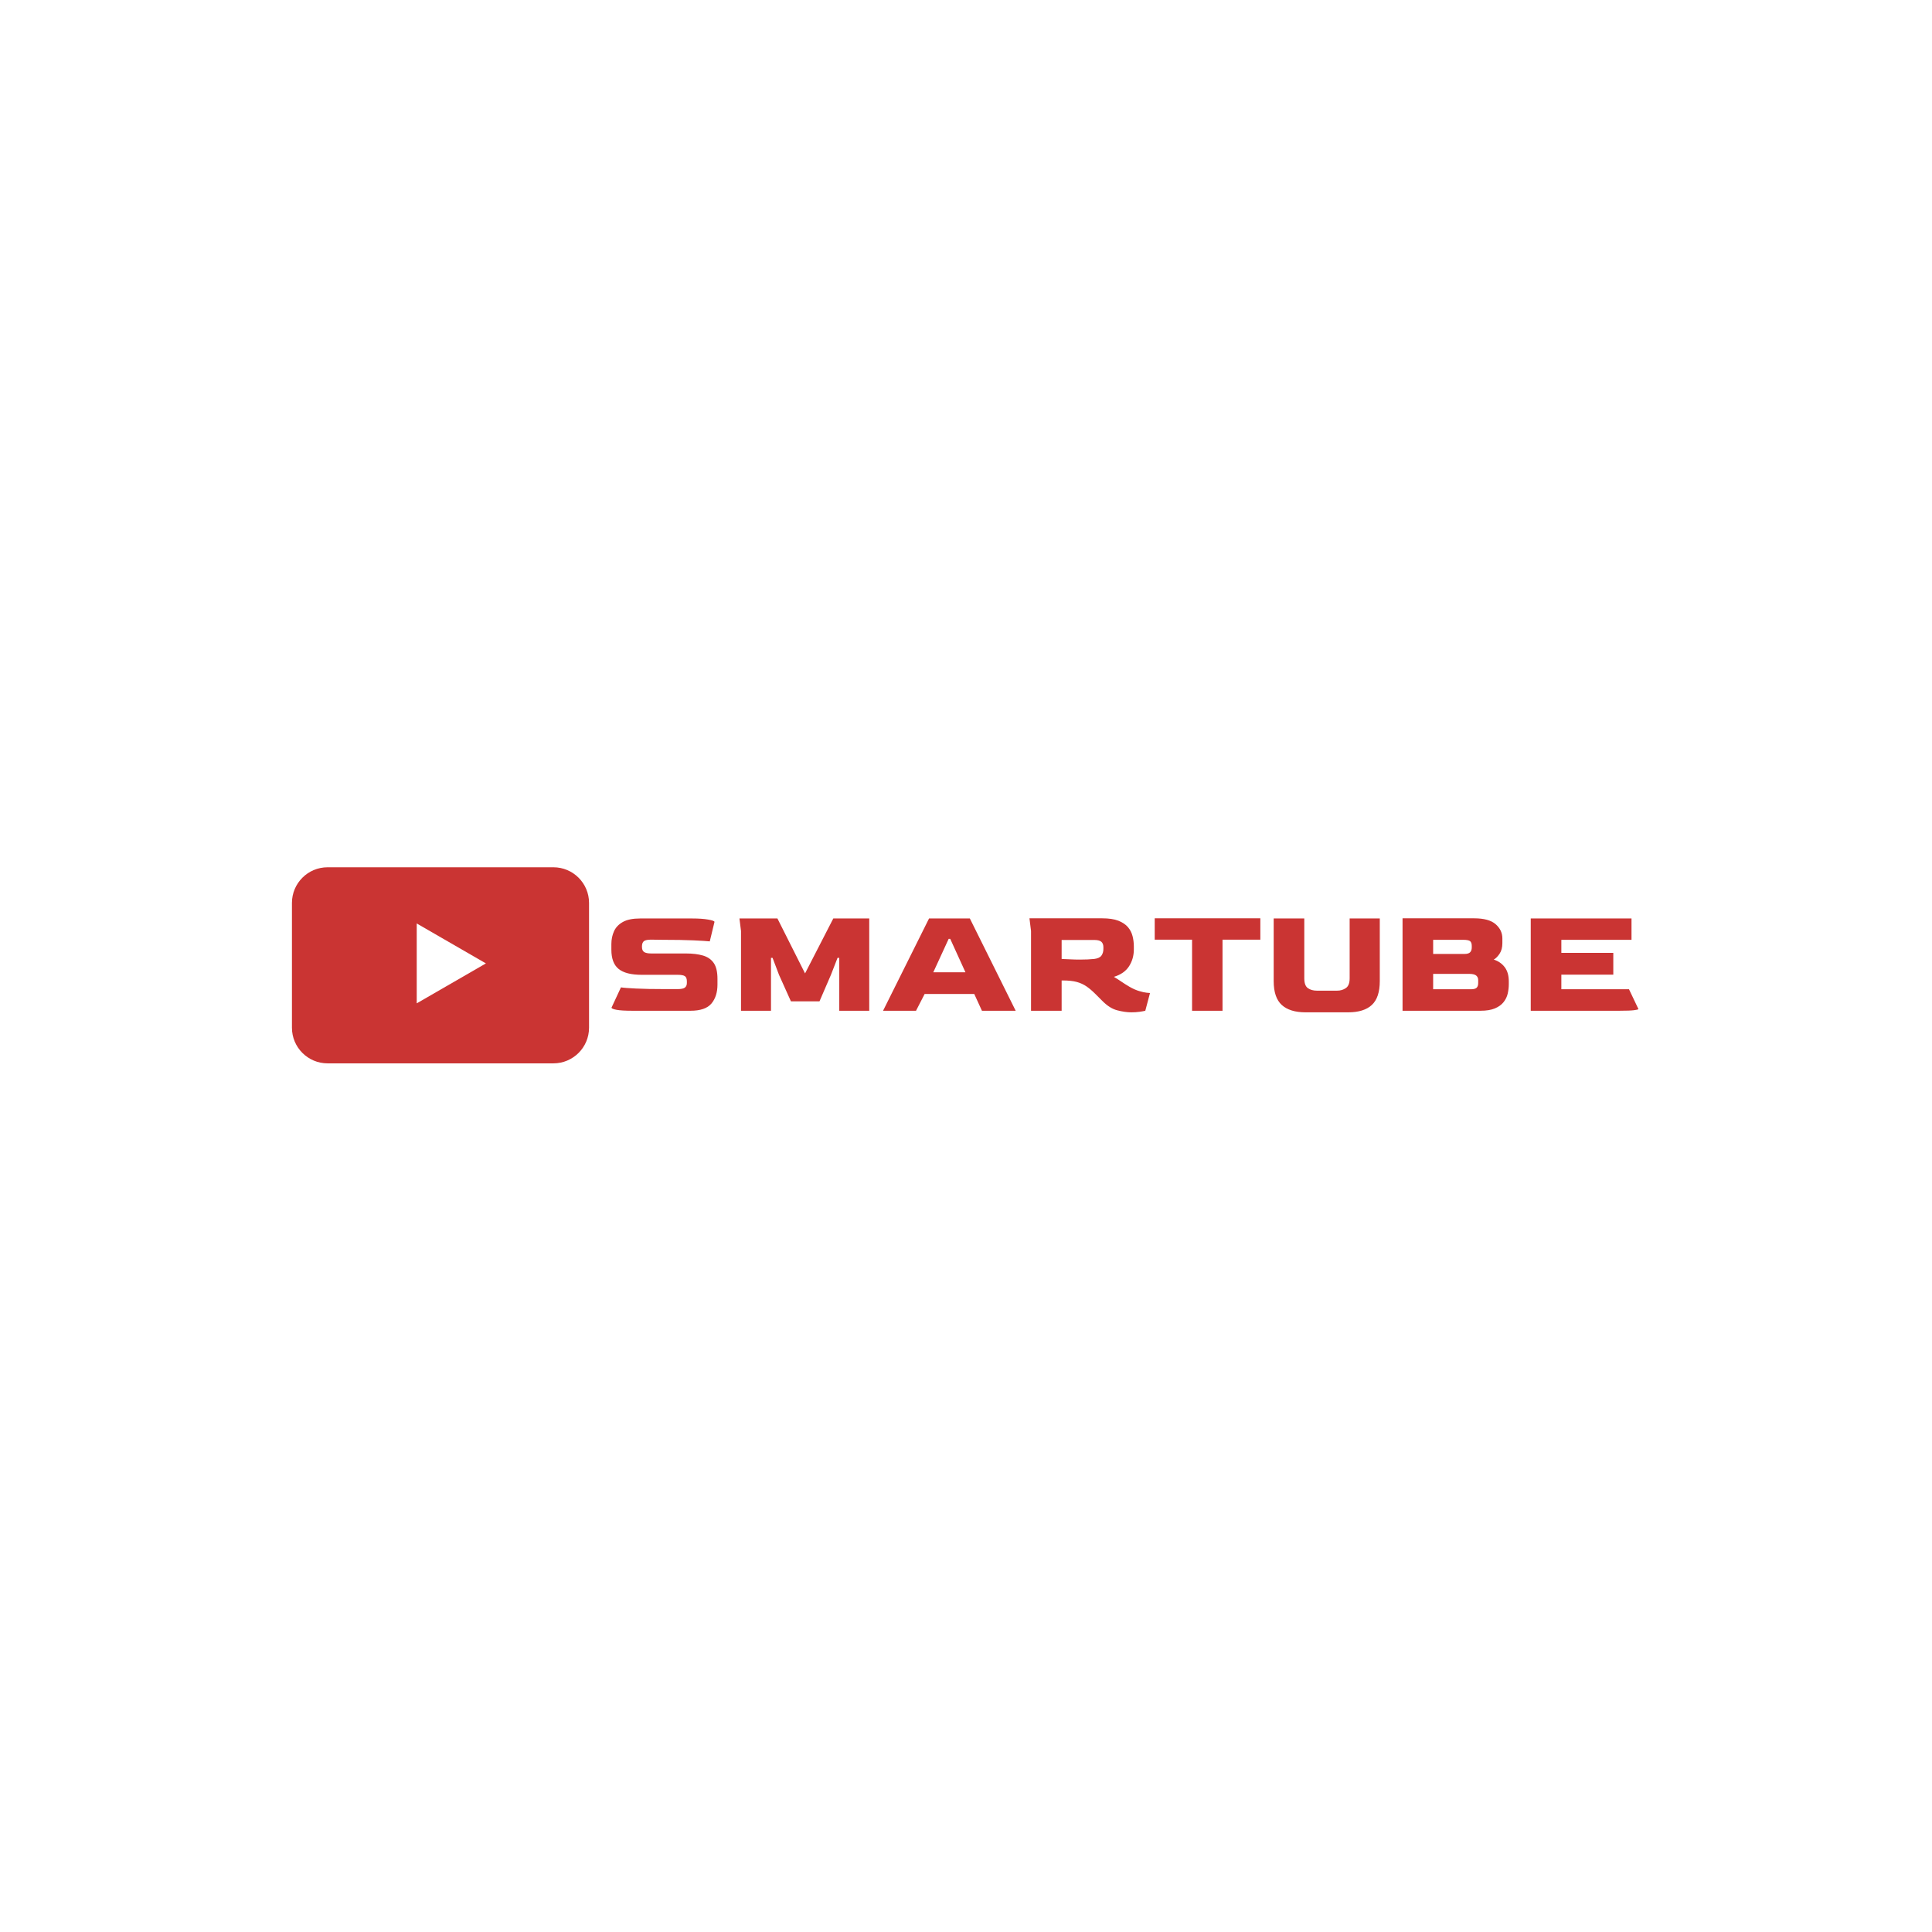 <svg xmlns="http://www.w3.org/2000/svg" xmlns:svgjs="http://svgjs.dev/svgjs" xmlns:xlink="http://www.w3.org/1999/xlink" width="1000" height="1000" version="1.1" viewBox="0 0 1000 1000"><rect width="1000" height="1000" fill="#fff"/><g transform="matrix(0.7,0,0,0.7,149.576,448.546)"><svg xmlns="http://www.w3.org/2000/svg" xmlns:xlink="http://www.w3.org/1999/xlink" width="1000" height="146" data-background-color="#ffffff" preserveAspectRatio="xMidYMid meet" viewBox="0 0 396 58"><g id="tight-bounds" transform="matrix(1,0,0,1,0.24,0.201)"><svg width="395.52" height="57.598" viewBox="0 0 395.52 57.598"><g><svg width="395.52" height="57.598" viewBox="0 0 518.531 75.512"><g transform="matrix(1,0,0,1,123.011,19.543)"><svg width="395.52" height="36.426" viewBox="0 0 395.52 36.426"><g id="textblocktransform"><svg id="textblock" width="395.52" height="36.426" viewBox="0 0 395.52 36.426"><g><svg width="395.52" height="36.426" viewBox="0 0 395.52 36.426"><g transform="matrix(1,0,0,1,0,0)"><svg width="395.52" height="36.426" data-palette-color="#ca3433" viewBox="3 -29.45 327.18 29.95"><g id="text-0" class="undefined-text-0" data-fill-palette-color="primary"><path fill="#ca3433" d="M28.2 0L9.65 0Q6.25 0 4.65-0.3 3.05-0.6 3.05-1L3.05-1 6.05-7.45Q7.2-7.25 10.8-7.08 14.4-6.9 20.15-6.9L20.15-6.9 24.1-6.9Q25.85-6.9 26.45-7.4 27.05-7.9 27.05-8.85L27.05-8.85 27.05-9.35Q27.05-10.55 26.45-11 25.85-11.45 24.1-11.45L24.1-11.45 12.65-11.45Q7.6-11.45 5.3-13.33 3-15.2 3-19.45L3-19.45 3-21.25Q3-23.45 3.83-25.3 4.65-27.15 6.65-28.28 8.65-29.4 12.15-29.4L12.15-29.4 28.75-29.4Q31.8-29.4 33.83-29.05 35.85-28.7 35.85-28.3L35.85-28.3 34.35-22.1Q32.95-22.25 29.08-22.43 25.2-22.6 19.25-22.6L19.25-22.6 15.65-22.65Q14.1-22.65 13.45-22.23 12.8-21.8 12.75-20.65L12.75-20.65 12.75-20.3Q12.75-19.15 13.45-18.7 14.15-18.25 15.7-18.25L15.7-18.25 26.7-18.25Q29.9-18.25 32.15-17.6 34.4-16.95 35.6-15.23 36.8-13.5 36.8-10.15L36.8-10.15 36.8-8.35Q36.8-4.6 34.88-2.3 32.95 0 28.2 0L28.2 0ZM53.85 0L44.3 0 44.3-25.4 43.8-29.4 55.9-29.4 64.7-11.9 73.7-29.4 85.15-29.4 85.15 0 75.6 0 75.6-16.85 75.05-16.85 72.95-11.45 69.3-3 60.2-3 56.4-11.45 54.35-16.85 53.85-16.85 53.85 0ZM100.05 0L89.55 0 104.2-29.4 117.2-29.4 131.8 0 121.05 0 118.6-5.35 102.8-5.35 100.05 0ZM110.45-22.9L105.55-12.25 115.8-12.25 110.95-22.9 110.45-22.9ZM168.64 0.5L168.64 0.5Q166.64 0.5 164.19-0.13 161.74-0.75 159.34-3.2L159.34-3.2 157.24-5.3Q155.74-6.8 154.37-7.75 152.99-8.7 151.24-9.18 149.49-9.65 146.84-9.65L146.84-9.65 146.44-9.65 146.44 0 136.69 0 136.69-25.4 136.19-29.45 159.34-29.45Q162.54-29.45 164.52-28.68 166.49-27.9 167.57-26.63 168.64-25.35 169.04-23.75 169.44-22.15 169.44-20.5L169.44-20.5 169.44-19.55Q169.44-16.55 167.92-14.18 166.39-11.8 163.09-10.8L163.09-10.8Q164.34-10.05 165.47-9.28 166.59-8.5 168.04-7.65L168.04-7.65Q169.69-6.7 171.12-6.28 172.54-5.85 173.49-5.75 174.44-5.65 174.59-5.65L174.59-5.65 173.09 0Q172.49 0.15 171.27 0.33 170.04 0.5 168.64 0.5ZM152.24-16.3L152.24-16.3Q153.49-16.3 154.67-16.35 155.84-16.4 156.79-16.5L156.79-16.5Q158.49-16.7 159.12-17.57 159.74-18.45 159.74-19.7L159.74-19.7 159.74-20.25Q159.74-21.35 159.12-21.95 158.49-22.55 156.84-22.55L156.84-22.55 146.44-22.55 146.44-16.5Q147.69-16.45 149.19-16.38 150.69-16.3 152.24-16.3ZM197.69 0L187.99 0 187.99-22.65 176.09-22.65 176.09-29.45 209.74-29.45 209.74-22.65 197.69-22.65 197.69 0ZM237.69 0.5L224.14 0.5Q219.14 0.5 216.56-1.85 213.99-4.2 213.99-9.45L213.99-9.45 213.99-29.4 223.74-29.4 223.74-10.35Q223.74-8 224.89-7.2 226.04-6.4 227.74-6.4L227.74-6.4 234.19-6.4Q235.79-6.4 236.99-7.23 238.19-8.05 238.19-10.35L238.19-10.35 238.19-29.4 247.79-29.4 247.79-9.45Q247.79-4.2 245.26-1.85 242.74 0.5 237.69 0.5L237.69 0.5ZM279.84 0L255.04 0 255.04-29.45 277.84-29.45Q282.54-29.45 284.69-27.58 286.84-25.7 286.84-23.05L286.84-23.05 286.84-21.55Q286.84-19.5 285.96-18.18 285.09-16.85 284.09-16.3L284.09-16.3Q286.29-15.6 287.59-13.88 288.89-12.15 288.89-9.35L288.89-9.35 288.89-8.45Q288.89-6.95 288.54-5.45 288.19-3.95 287.21-2.73 286.24-1.5 284.46-0.75 282.69 0 279.84 0L279.84 0ZM264.79-22.6L264.79-18.1 274.79-18.1Q276.09-18.1 276.59-18.65 277.09-19.2 277.09-20.15L277.09-20.15 277.09-20.65Q277.09-21.7 276.59-22.15 276.09-22.6 274.34-22.6L274.34-22.6 264.79-22.6ZM264.79-11.75L264.79-6.85 276.84-6.85Q278.14-6.85 278.64-7.33 279.14-7.8 279.14-8.85L279.14-8.85 279.14-9.75Q279.14-10.7 278.49-11.23 277.84-11.75 276.24-11.75L276.24-11.75 264.79-11.75ZM324.18 0L295.88 0 295.88-29.4 327.98-29.4 327.98-22.6 305.63-22.6 305.63-18.45 322.18-18.45 322.18-11.5 305.63-11.5 305.63-6.85 327.18-6.85 330.18-0.55Q330.18-0.35 328.83-0.18 327.48 0 324.18 0L324.18 0Z" data-fill-palette-color="primary"/></g></svg></g></svg></g></svg></g></svg></g><g><svg width="114.412" height="75.512" viewBox="0 0 114.412 75.512"><g><svg xmlns="http://www.w3.org/2000/svg" xmlns:xlink="http://www.w3.org/1999/xlink" id="icon-0" width="114.412" height="75.512" x="0" y="0" class="icon-icon-0" data-fill-palette-color="accent" enable-background="new 0 0 100 100" version="1.1" viewBox="0 17 100 66" xml:space="preserve"><g fill="#ca3433" data-fill-palette-color="accent" display="none"><path fill="#ca3433" fill-rule="evenodd" d="M20.574 64.951h11.054c-0.673-1.912-1.123-3.93-1.318-6.023h-8.533c-7.975 0-14.44-6.473-14.44-14.456 0-7.983 6.466-14.456 14.44-14.456h21.862c7.977 0 14.441 6.473 14.441 14.456 0 6.489-4.268 11.978-10.146 13.806 0.824 1.5 2.18 3.689 3.862 5.385C59.568 60.76 65.1 53.266 65.1 44.472c0-11.31-9.158-20.479-20.458-20.479H20.574c-11.299 0-20.458 9.17-20.458 20.479C0.116 55.785 9.275 64.951 20.574 64.951z" clip-rule="evenodd" data-fill-palette-color="accent" display="inline"/><path fill="#ca3433" fill-rule="evenodd" d="M35.015 56.52c0 11.311 9.16 20.48 20.458 20.48h24.068C90.841 77 100 67.83 100 56.52c0-11.312-9.159-20.48-20.458-20.48H68.471c0.677 1.913 1.13 3.931 1.33 6.023h8.738c7.974 0 14.439 6.474 14.439 14.457 0 7.984-6.466 14.457-14.439 14.457H56.677c-7.976 0-14.442-6.473-14.442-14.457 0-6.615 4.437-12.19 10.495-13.908-0.447-2.259-1.676-4.238-3.4-5.632C41.034 39.592 35.015 47.352 35.015 56.52z" clip-rule="evenodd" data-fill-palette-color="accent" display="inline"/></g><g fill="#ca3433" data-fill-palette-color="accent"><path fill="#ca3433" d="M88 17H12C5.373 17 0 22.373 0 29v42c0 6.627 5.373 12 12 12h76c6.627 0 12-5.373 12-12V29C100 22.373 94.627 17 88 17zM42 62.802V35.913l23.287 13.445L42 62.802z" data-fill-palette-color="accent"/></g></svg></g></svg></g></svg></g></svg><rect width="395.52" height="57.598" fill="none" stroke="none" visibility="hidden"/></g></svg></g></svg>